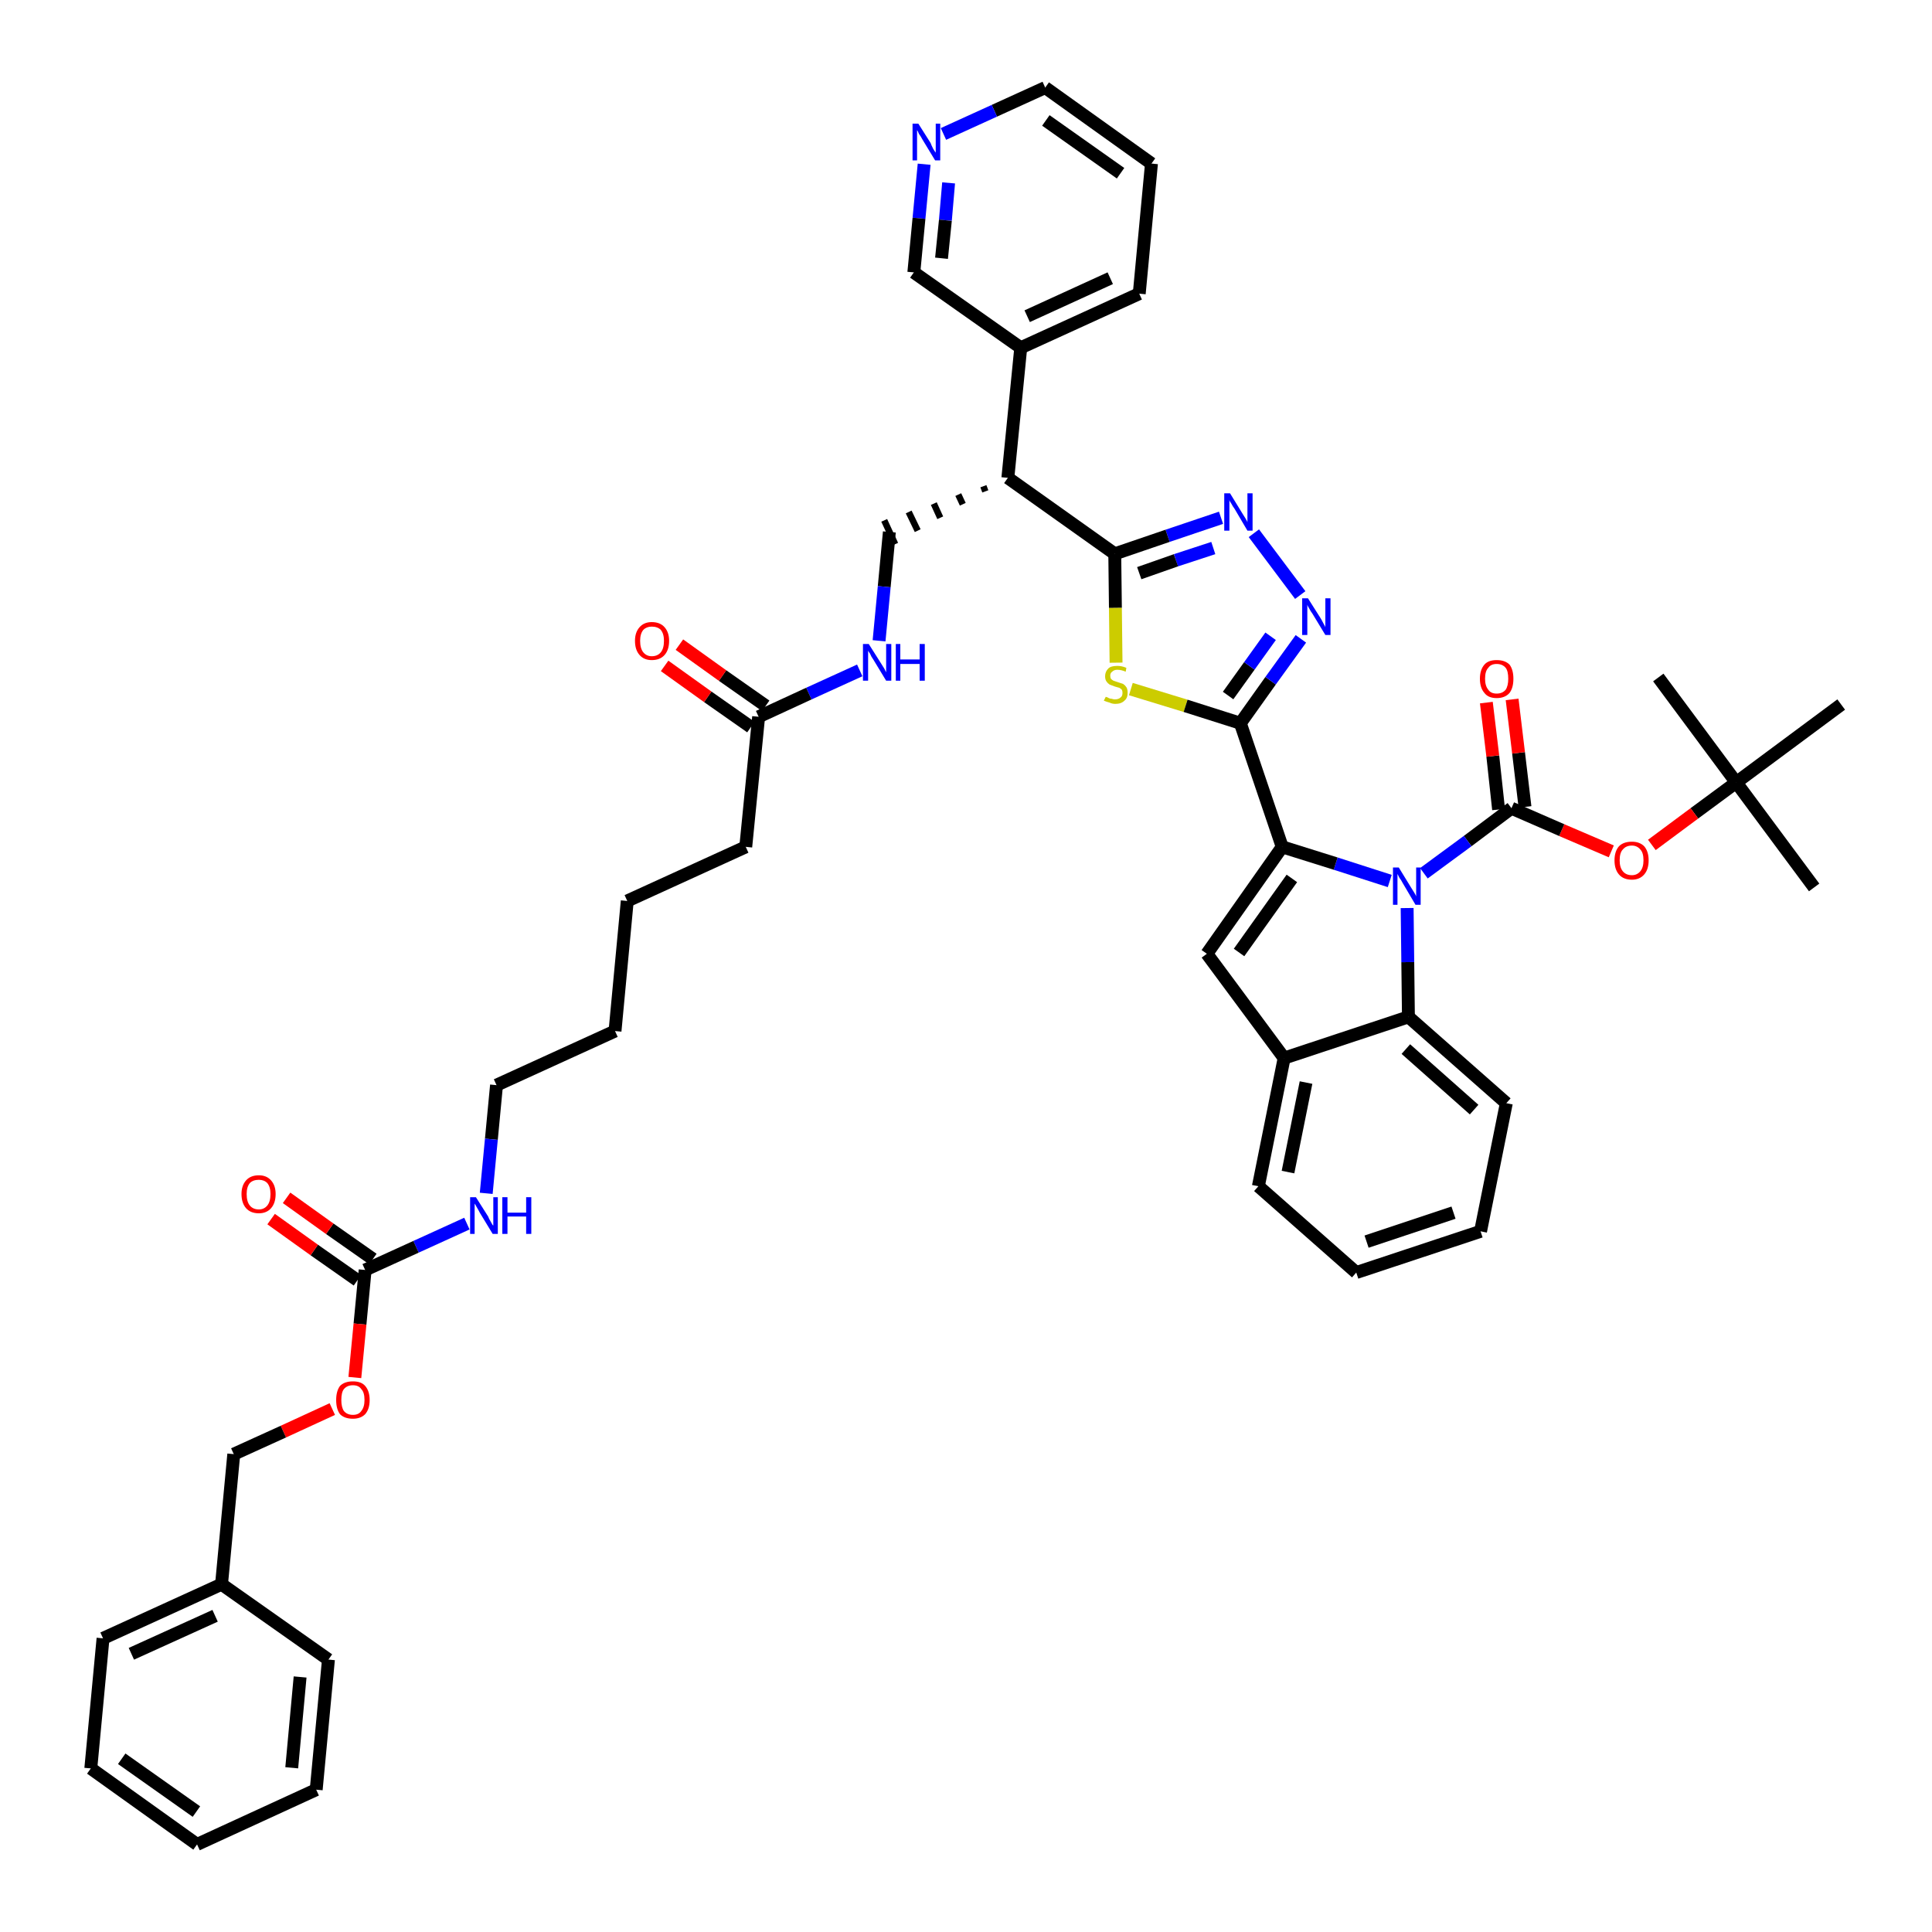 <?xml version='1.0' encoding='iso-8859-1'?>
<svg version='1.1' baseProfile='full'
              xmlns='http://www.w3.org/2000/svg'
                      xmlns:rdkit='http://www.rdkit.org/xml'
                      xmlns:xlink='http://www.w3.org/1999/xlink'
                  xml:space='preserve'
width='300px' height='300px' viewBox='0 0 300 300'>
<!-- END OF HEADER -->
<path class='bond-0 atom-0 atom-1' d='M 281.7,137.8 L 269.6,121.5' style='fill:none;fill-rule:evenodd;stroke:#000000;stroke-width:2.0px;stroke-linecap:butt;stroke-linejoin:miter;stroke-opacity:1' />
<path class='bond-1 atom-1 atom-2' d='M 269.6,121.5 L 257.5,105.2' style='fill:none;fill-rule:evenodd;stroke:#000000;stroke-width:2.0px;stroke-linecap:butt;stroke-linejoin:miter;stroke-opacity:1' />
<path class='bond-2 atom-1 atom-3' d='M 269.6,121.5 L 285.9,109.4' style='fill:none;fill-rule:evenodd;stroke:#000000;stroke-width:2.0px;stroke-linecap:butt;stroke-linejoin:miter;stroke-opacity:1' />
<path class='bond-3 atom-1 atom-4' d='M 269.6,121.5 L 263.1,126.3' style='fill:none;fill-rule:evenodd;stroke:#000000;stroke-width:2.0px;stroke-linecap:butt;stroke-linejoin:miter;stroke-opacity:1' />
<path class='bond-3 atom-1 atom-4' d='M 263.1,126.3 L 256.5,131.2' style='fill:none;fill-rule:evenodd;stroke:#FF0000;stroke-width:2.0px;stroke-linecap:butt;stroke-linejoin:miter;stroke-opacity:1' />
<path class='bond-4 atom-4 atom-5' d='M 250.2,132.2 L 242.5,128.9' style='fill:none;fill-rule:evenodd;stroke:#FF0000;stroke-width:2.0px;stroke-linecap:butt;stroke-linejoin:miter;stroke-opacity:1' />
<path class='bond-4 atom-4 atom-5' d='M 242.5,128.9 L 234.7,125.5' style='fill:none;fill-rule:evenodd;stroke:#000000;stroke-width:2.0px;stroke-linecap:butt;stroke-linejoin:miter;stroke-opacity:1' />
<path class='bond-5 atom-5 atom-6' d='M 236.8,125.3 L 235.8,116.9' style='fill:none;fill-rule:evenodd;stroke:#000000;stroke-width:2.0px;stroke-linecap:butt;stroke-linejoin:miter;stroke-opacity:1' />
<path class='bond-5 atom-5 atom-6' d='M 235.8,116.9 L 234.8,108.6' style='fill:none;fill-rule:evenodd;stroke:#FF0000;stroke-width:2.0px;stroke-linecap:butt;stroke-linejoin:miter;stroke-opacity:1' />
<path class='bond-5 atom-5 atom-6' d='M 232.7,125.7 L 231.8,117.4' style='fill:none;fill-rule:evenodd;stroke:#000000;stroke-width:2.0px;stroke-linecap:butt;stroke-linejoin:miter;stroke-opacity:1' />
<path class='bond-5 atom-5 atom-6' d='M 231.8,117.4 L 230.8,109.1' style='fill:none;fill-rule:evenodd;stroke:#FF0000;stroke-width:2.0px;stroke-linecap:butt;stroke-linejoin:miter;stroke-opacity:1' />
<path class='bond-6 atom-5 atom-7' d='M 234.7,125.5 L 227.9,130.6' style='fill:none;fill-rule:evenodd;stroke:#000000;stroke-width:2.0px;stroke-linecap:butt;stroke-linejoin:miter;stroke-opacity:1' />
<path class='bond-6 atom-5 atom-7' d='M 227.9,130.6 L 221.1,135.6' style='fill:none;fill-rule:evenodd;stroke:#0000FF;stroke-width:2.0px;stroke-linecap:butt;stroke-linejoin:miter;stroke-opacity:1' />
<path class='bond-7 atom-7 atom-8' d='M 215.8,136.8 L 207.4,134.1' style='fill:none;fill-rule:evenodd;stroke:#0000FF;stroke-width:2.0px;stroke-linecap:butt;stroke-linejoin:miter;stroke-opacity:1' />
<path class='bond-7 atom-7 atom-8' d='M 207.4,134.1 L 199.1,131.5' style='fill:none;fill-rule:evenodd;stroke:#000000;stroke-width:2.0px;stroke-linecap:butt;stroke-linejoin:miter;stroke-opacity:1' />
<path class='bond-46 atom-46 atom-7' d='M 218.7,157.9 L 218.6,149.4' style='fill:none;fill-rule:evenodd;stroke:#000000;stroke-width:2.0px;stroke-linecap:butt;stroke-linejoin:miter;stroke-opacity:1' />
<path class='bond-46 atom-46 atom-7' d='M 218.6,149.4 L 218.5,141.0' style='fill:none;fill-rule:evenodd;stroke:#0000FF;stroke-width:2.0px;stroke-linecap:butt;stroke-linejoin:miter;stroke-opacity:1' />
<path class='bond-8 atom-8 atom-9' d='M 199.1,131.5 L 192.6,112.3' style='fill:none;fill-rule:evenodd;stroke:#000000;stroke-width:2.0px;stroke-linecap:butt;stroke-linejoin:miter;stroke-opacity:1' />
<path class='bond-39 atom-8 atom-40' d='M 199.1,131.5 L 187.4,148.1' style='fill:none;fill-rule:evenodd;stroke:#000000;stroke-width:2.0px;stroke-linecap:butt;stroke-linejoin:miter;stroke-opacity:1' />
<path class='bond-39 atom-8 atom-40' d='M 200.6,136.4 L 192.4,147.9' style='fill:none;fill-rule:evenodd;stroke:#000000;stroke-width:2.0px;stroke-linecap:butt;stroke-linejoin:miter;stroke-opacity:1' />
<path class='bond-9 atom-9 atom-10' d='M 192.6,112.3 L 197.3,105.7' style='fill:none;fill-rule:evenodd;stroke:#000000;stroke-width:2.0px;stroke-linecap:butt;stroke-linejoin:miter;stroke-opacity:1' />
<path class='bond-9 atom-9 atom-10' d='M 197.3,105.7 L 202.0,99.2' style='fill:none;fill-rule:evenodd;stroke:#0000FF;stroke-width:2.0px;stroke-linecap:butt;stroke-linejoin:miter;stroke-opacity:1' />
<path class='bond-9 atom-9 atom-10' d='M 190.7,108.0 L 194.0,103.4' style='fill:none;fill-rule:evenodd;stroke:#000000;stroke-width:2.0px;stroke-linecap:butt;stroke-linejoin:miter;stroke-opacity:1' />
<path class='bond-9 atom-9 atom-10' d='M 194.0,103.4 L 197.3,98.8' style='fill:none;fill-rule:evenodd;stroke:#0000FF;stroke-width:2.0px;stroke-linecap:butt;stroke-linejoin:miter;stroke-opacity:1' />
<path class='bond-47 atom-39 atom-9' d='M 175.6,107.0 L 184.1,109.6' style='fill:none;fill-rule:evenodd;stroke:#CCCC00;stroke-width:2.0px;stroke-linecap:butt;stroke-linejoin:miter;stroke-opacity:1' />
<path class='bond-47 atom-39 atom-9' d='M 184.1,109.6 L 192.6,112.3' style='fill:none;fill-rule:evenodd;stroke:#000000;stroke-width:2.0px;stroke-linecap:butt;stroke-linejoin:miter;stroke-opacity:1' />
<path class='bond-10 atom-10 atom-11' d='M 201.9,92.4 L 194.7,82.8' style='fill:none;fill-rule:evenodd;stroke:#0000FF;stroke-width:2.0px;stroke-linecap:butt;stroke-linejoin:miter;stroke-opacity:1' />
<path class='bond-11 atom-11 atom-12' d='M 189.6,80.4 L 181.3,83.2' style='fill:none;fill-rule:evenodd;stroke:#0000FF;stroke-width:2.0px;stroke-linecap:butt;stroke-linejoin:miter;stroke-opacity:1' />
<path class='bond-11 atom-11 atom-12' d='M 181.3,83.2 L 173.1,86.0' style='fill:none;fill-rule:evenodd;stroke:#000000;stroke-width:2.0px;stroke-linecap:butt;stroke-linejoin:miter;stroke-opacity:1' />
<path class='bond-11 atom-11 atom-12' d='M 188.4,85.1 L 182.6,87.0' style='fill:none;fill-rule:evenodd;stroke:#0000FF;stroke-width:2.0px;stroke-linecap:butt;stroke-linejoin:miter;stroke-opacity:1' />
<path class='bond-11 atom-11 atom-12' d='M 182.6,87.0 L 176.9,89.0' style='fill:none;fill-rule:evenodd;stroke:#000000;stroke-width:2.0px;stroke-linecap:butt;stroke-linejoin:miter;stroke-opacity:1' />
<path class='bond-12 atom-12 atom-13' d='M 173.1,86.0 L 156.5,74.2' style='fill:none;fill-rule:evenodd;stroke:#000000;stroke-width:2.0px;stroke-linecap:butt;stroke-linejoin:miter;stroke-opacity:1' />
<path class='bond-38 atom-12 atom-39' d='M 173.1,86.0 L 173.2,94.4' style='fill:none;fill-rule:evenodd;stroke:#000000;stroke-width:2.0px;stroke-linecap:butt;stroke-linejoin:miter;stroke-opacity:1' />
<path class='bond-38 atom-12 atom-39' d='M 173.2,94.4 L 173.3,102.9' style='fill:none;fill-rule:evenodd;stroke:#CCCC00;stroke-width:2.0px;stroke-linecap:butt;stroke-linejoin:miter;stroke-opacity:1' />
<path class='bond-13 atom-13 atom-14' d='M 152.7,75.5 L 153.0,76.3' style='fill:none;fill-rule:evenodd;stroke:#000000;stroke-width:1.0px;stroke-linecap:butt;stroke-linejoin:miter;stroke-opacity:1' />
<path class='bond-13 atom-13 atom-14' d='M 148.8,76.8 L 149.5,78.3' style='fill:none;fill-rule:evenodd;stroke:#000000;stroke-width:1.0px;stroke-linecap:butt;stroke-linejoin:miter;stroke-opacity:1' />
<path class='bond-13 atom-13 atom-14' d='M 145.0,78.2 L 146.0,80.4' style='fill:none;fill-rule:evenodd;stroke:#000000;stroke-width:1.0px;stroke-linecap:butt;stroke-linejoin:miter;stroke-opacity:1' />
<path class='bond-13 atom-13 atom-14' d='M 141.1,79.5 L 142.5,82.4' style='fill:none;fill-rule:evenodd;stroke:#000000;stroke-width:1.0px;stroke-linecap:butt;stroke-linejoin:miter;stroke-opacity:1' />
<path class='bond-13 atom-13 atom-14' d='M 137.3,80.8 L 139.0,84.5' style='fill:none;fill-rule:evenodd;stroke:#000000;stroke-width:1.0px;stroke-linecap:butt;stroke-linejoin:miter;stroke-opacity:1' />
<path class='bond-32 atom-13 atom-33' d='M 156.5,74.2 L 158.5,54.0' style='fill:none;fill-rule:evenodd;stroke:#000000;stroke-width:2.0px;stroke-linecap:butt;stroke-linejoin:miter;stroke-opacity:1' />
<path class='bond-14 atom-14 atom-15' d='M 138.1,82.6 L 137.3,91.1' style='fill:none;fill-rule:evenodd;stroke:#000000;stroke-width:2.0px;stroke-linecap:butt;stroke-linejoin:miter;stroke-opacity:1' />
<path class='bond-14 atom-14 atom-15' d='M 137.3,91.1 L 136.5,99.5' style='fill:none;fill-rule:evenodd;stroke:#0000FF;stroke-width:2.0px;stroke-linecap:butt;stroke-linejoin:miter;stroke-opacity:1' />
<path class='bond-15 atom-15 atom-16' d='M 133.5,104.1 L 125.6,107.7' style='fill:none;fill-rule:evenodd;stroke:#0000FF;stroke-width:2.0px;stroke-linecap:butt;stroke-linejoin:miter;stroke-opacity:1' />
<path class='bond-15 atom-15 atom-16' d='M 125.6,107.7 L 117.8,111.3' style='fill:none;fill-rule:evenodd;stroke:#000000;stroke-width:2.0px;stroke-linecap:butt;stroke-linejoin:miter;stroke-opacity:1' />
<path class='bond-16 atom-16 atom-17' d='M 118.9,109.6 L 112.2,104.9' style='fill:none;fill-rule:evenodd;stroke:#000000;stroke-width:2.0px;stroke-linecap:butt;stroke-linejoin:miter;stroke-opacity:1' />
<path class='bond-16 atom-16 atom-17' d='M 112.2,104.9 L 105.5,100.1' style='fill:none;fill-rule:evenodd;stroke:#FF0000;stroke-width:2.0px;stroke-linecap:butt;stroke-linejoin:miter;stroke-opacity:1' />
<path class='bond-16 atom-16 atom-17' d='M 116.6,112.9 L 109.9,108.2' style='fill:none;fill-rule:evenodd;stroke:#000000;stroke-width:2.0px;stroke-linecap:butt;stroke-linejoin:miter;stroke-opacity:1' />
<path class='bond-16 atom-16 atom-17' d='M 109.9,108.2 L 103.2,103.4' style='fill:none;fill-rule:evenodd;stroke:#FF0000;stroke-width:2.0px;stroke-linecap:butt;stroke-linejoin:miter;stroke-opacity:1' />
<path class='bond-17 atom-16 atom-18' d='M 117.8,111.3 L 115.8,131.5' style='fill:none;fill-rule:evenodd;stroke:#000000;stroke-width:2.0px;stroke-linecap:butt;stroke-linejoin:miter;stroke-opacity:1' />
<path class='bond-18 atom-18 atom-19' d='M 115.8,131.5 L 97.4,139.9' style='fill:none;fill-rule:evenodd;stroke:#000000;stroke-width:2.0px;stroke-linecap:butt;stroke-linejoin:miter;stroke-opacity:1' />
<path class='bond-19 atom-19 atom-20' d='M 97.4,139.9 L 95.5,160.1' style='fill:none;fill-rule:evenodd;stroke:#000000;stroke-width:2.0px;stroke-linecap:butt;stroke-linejoin:miter;stroke-opacity:1' />
<path class='bond-20 atom-20 atom-21' d='M 95.5,160.1 L 77.1,168.5' style='fill:none;fill-rule:evenodd;stroke:#000000;stroke-width:2.0px;stroke-linecap:butt;stroke-linejoin:miter;stroke-opacity:1' />
<path class='bond-21 atom-21 atom-22' d='M 77.1,168.5 L 76.3,176.9' style='fill:none;fill-rule:evenodd;stroke:#000000;stroke-width:2.0px;stroke-linecap:butt;stroke-linejoin:miter;stroke-opacity:1' />
<path class='bond-21 atom-21 atom-22' d='M 76.3,176.9 L 75.5,185.3' style='fill:none;fill-rule:evenodd;stroke:#0000FF;stroke-width:2.0px;stroke-linecap:butt;stroke-linejoin:miter;stroke-opacity:1' />
<path class='bond-22 atom-22 atom-23' d='M 72.5,190.0 L 64.6,193.6' style='fill:none;fill-rule:evenodd;stroke:#0000FF;stroke-width:2.0px;stroke-linecap:butt;stroke-linejoin:miter;stroke-opacity:1' />
<path class='bond-22 atom-22 atom-23' d='M 64.6,193.6 L 56.7,197.2' style='fill:none;fill-rule:evenodd;stroke:#000000;stroke-width:2.0px;stroke-linecap:butt;stroke-linejoin:miter;stroke-opacity:1' />
<path class='bond-23 atom-23 atom-24' d='M 57.9,195.5 L 51.2,190.8' style='fill:none;fill-rule:evenodd;stroke:#000000;stroke-width:2.0px;stroke-linecap:butt;stroke-linejoin:miter;stroke-opacity:1' />
<path class='bond-23 atom-23 atom-24' d='M 51.2,190.8 L 44.5,186.0' style='fill:none;fill-rule:evenodd;stroke:#FF0000;stroke-width:2.0px;stroke-linecap:butt;stroke-linejoin:miter;stroke-opacity:1' />
<path class='bond-23 atom-23 atom-24' d='M 55.5,198.8 L 48.8,194.1' style='fill:none;fill-rule:evenodd;stroke:#000000;stroke-width:2.0px;stroke-linecap:butt;stroke-linejoin:miter;stroke-opacity:1' />
<path class='bond-23 atom-23 atom-24' d='M 48.8,194.1 L 42.1,189.3' style='fill:none;fill-rule:evenodd;stroke:#FF0000;stroke-width:2.0px;stroke-linecap:butt;stroke-linejoin:miter;stroke-opacity:1' />
<path class='bond-24 atom-23 atom-25' d='M 56.7,197.2 L 55.9,205.6' style='fill:none;fill-rule:evenodd;stroke:#000000;stroke-width:2.0px;stroke-linecap:butt;stroke-linejoin:miter;stroke-opacity:1' />
<path class='bond-24 atom-23 atom-25' d='M 55.9,205.6 L 55.1,213.9' style='fill:none;fill-rule:evenodd;stroke:#FF0000;stroke-width:2.0px;stroke-linecap:butt;stroke-linejoin:miter;stroke-opacity:1' />
<path class='bond-25 atom-25 atom-26' d='M 51.6,218.8 L 44.0,222.3' style='fill:none;fill-rule:evenodd;stroke:#FF0000;stroke-width:2.0px;stroke-linecap:butt;stroke-linejoin:miter;stroke-opacity:1' />
<path class='bond-25 atom-25 atom-26' d='M 44.0,222.3 L 36.3,225.8' style='fill:none;fill-rule:evenodd;stroke:#000000;stroke-width:2.0px;stroke-linecap:butt;stroke-linejoin:miter;stroke-opacity:1' />
<path class='bond-26 atom-26 atom-27' d='M 36.3,225.8 L 34.4,246.0' style='fill:none;fill-rule:evenodd;stroke:#000000;stroke-width:2.0px;stroke-linecap:butt;stroke-linejoin:miter;stroke-opacity:1' />
<path class='bond-27 atom-27 atom-28' d='M 34.4,246.0 L 16.0,254.4' style='fill:none;fill-rule:evenodd;stroke:#000000;stroke-width:2.0px;stroke-linecap:butt;stroke-linejoin:miter;stroke-opacity:1' />
<path class='bond-27 atom-27 atom-28' d='M 33.4,250.9 L 20.4,256.8' style='fill:none;fill-rule:evenodd;stroke:#000000;stroke-width:2.0px;stroke-linecap:butt;stroke-linejoin:miter;stroke-opacity:1' />
<path class='bond-49 atom-32 atom-27' d='M 51.0,257.7 L 34.4,246.0' style='fill:none;fill-rule:evenodd;stroke:#000000;stroke-width:2.0px;stroke-linecap:butt;stroke-linejoin:miter;stroke-opacity:1' />
<path class='bond-28 atom-28 atom-29' d='M 16.0,254.4 L 14.1,274.6' style='fill:none;fill-rule:evenodd;stroke:#000000;stroke-width:2.0px;stroke-linecap:butt;stroke-linejoin:miter;stroke-opacity:1' />
<path class='bond-29 atom-29 atom-30' d='M 14.1,274.6 L 30.6,286.4' style='fill:none;fill-rule:evenodd;stroke:#000000;stroke-width:2.0px;stroke-linecap:butt;stroke-linejoin:miter;stroke-opacity:1' />
<path class='bond-29 atom-29 atom-30' d='M 18.9,273.1 L 30.5,281.3' style='fill:none;fill-rule:evenodd;stroke:#000000;stroke-width:2.0px;stroke-linecap:butt;stroke-linejoin:miter;stroke-opacity:1' />
<path class='bond-30 atom-30 atom-31' d='M 30.6,286.4 L 49.1,277.9' style='fill:none;fill-rule:evenodd;stroke:#000000;stroke-width:2.0px;stroke-linecap:butt;stroke-linejoin:miter;stroke-opacity:1' />
<path class='bond-31 atom-31 atom-32' d='M 49.1,277.9 L 51.0,257.7' style='fill:none;fill-rule:evenodd;stroke:#000000;stroke-width:2.0px;stroke-linecap:butt;stroke-linejoin:miter;stroke-opacity:1' />
<path class='bond-31 atom-31 atom-32' d='M 45.3,274.5 L 46.6,260.4' style='fill:none;fill-rule:evenodd;stroke:#000000;stroke-width:2.0px;stroke-linecap:butt;stroke-linejoin:miter;stroke-opacity:1' />
<path class='bond-33 atom-33 atom-34' d='M 158.5,54.0 L 176.9,45.6' style='fill:none;fill-rule:evenodd;stroke:#000000;stroke-width:2.0px;stroke-linecap:butt;stroke-linejoin:miter;stroke-opacity:1' />
<path class='bond-33 atom-33 atom-34' d='M 159.5,49.1 L 172.4,43.2' style='fill:none;fill-rule:evenodd;stroke:#000000;stroke-width:2.0px;stroke-linecap:butt;stroke-linejoin:miter;stroke-opacity:1' />
<path class='bond-50 atom-38 atom-33' d='M 141.9,42.3 L 158.5,54.0' style='fill:none;fill-rule:evenodd;stroke:#000000;stroke-width:2.0px;stroke-linecap:butt;stroke-linejoin:miter;stroke-opacity:1' />
<path class='bond-34 atom-34 atom-35' d='M 176.9,45.6 L 178.8,25.4' style='fill:none;fill-rule:evenodd;stroke:#000000;stroke-width:2.0px;stroke-linecap:butt;stroke-linejoin:miter;stroke-opacity:1' />
<path class='bond-35 atom-35 atom-36' d='M 178.8,25.4 L 162.3,13.6' style='fill:none;fill-rule:evenodd;stroke:#000000;stroke-width:2.0px;stroke-linecap:butt;stroke-linejoin:miter;stroke-opacity:1' />
<path class='bond-35 atom-35 atom-36' d='M 174.0,26.9 L 162.4,18.7' style='fill:none;fill-rule:evenodd;stroke:#000000;stroke-width:2.0px;stroke-linecap:butt;stroke-linejoin:miter;stroke-opacity:1' />
<path class='bond-36 atom-36 atom-37' d='M 162.3,13.6 L 154.4,17.2' style='fill:none;fill-rule:evenodd;stroke:#000000;stroke-width:2.0px;stroke-linecap:butt;stroke-linejoin:miter;stroke-opacity:1' />
<path class='bond-36 atom-36 atom-37' d='M 154.4,17.2 L 146.5,20.8' style='fill:none;fill-rule:evenodd;stroke:#0000FF;stroke-width:2.0px;stroke-linecap:butt;stroke-linejoin:miter;stroke-opacity:1' />
<path class='bond-37 atom-37 atom-38' d='M 143.5,25.5 L 142.7,33.9' style='fill:none;fill-rule:evenodd;stroke:#0000FF;stroke-width:2.0px;stroke-linecap:butt;stroke-linejoin:miter;stroke-opacity:1' />
<path class='bond-37 atom-37 atom-38' d='M 142.7,33.9 L 141.9,42.3' style='fill:none;fill-rule:evenodd;stroke:#000000;stroke-width:2.0px;stroke-linecap:butt;stroke-linejoin:miter;stroke-opacity:1' />
<path class='bond-37 atom-37 atom-38' d='M 147.3,28.4 L 146.8,34.2' style='fill:none;fill-rule:evenodd;stroke:#0000FF;stroke-width:2.0px;stroke-linecap:butt;stroke-linejoin:miter;stroke-opacity:1' />
<path class='bond-37 atom-37 atom-38' d='M 146.8,34.2 L 146.2,40.1' style='fill:none;fill-rule:evenodd;stroke:#000000;stroke-width:2.0px;stroke-linecap:butt;stroke-linejoin:miter;stroke-opacity:1' />
<path class='bond-40 atom-40 atom-41' d='M 187.4,148.1 L 199.4,164.3' style='fill:none;fill-rule:evenodd;stroke:#000000;stroke-width:2.0px;stroke-linecap:butt;stroke-linejoin:miter;stroke-opacity:1' />
<path class='bond-41 atom-41 atom-42' d='M 199.4,164.3 L 195.4,184.2' style='fill:none;fill-rule:evenodd;stroke:#000000;stroke-width:2.0px;stroke-linecap:butt;stroke-linejoin:miter;stroke-opacity:1' />
<path class='bond-41 atom-41 atom-42' d='M 202.8,168.1 L 200.0,182.0' style='fill:none;fill-rule:evenodd;stroke:#000000;stroke-width:2.0px;stroke-linecap:butt;stroke-linejoin:miter;stroke-opacity:1' />
<path class='bond-48 atom-46 atom-41' d='M 218.7,157.9 L 199.4,164.3' style='fill:none;fill-rule:evenodd;stroke:#000000;stroke-width:2.0px;stroke-linecap:butt;stroke-linejoin:miter;stroke-opacity:1' />
<path class='bond-42 atom-42 atom-43' d='M 195.4,184.2 L 210.6,197.6' style='fill:none;fill-rule:evenodd;stroke:#000000;stroke-width:2.0px;stroke-linecap:butt;stroke-linejoin:miter;stroke-opacity:1' />
<path class='bond-43 atom-43 atom-44' d='M 210.6,197.6 L 229.9,191.2' style='fill:none;fill-rule:evenodd;stroke:#000000;stroke-width:2.0px;stroke-linecap:butt;stroke-linejoin:miter;stroke-opacity:1' />
<path class='bond-43 atom-43 atom-44' d='M 212.2,192.8 L 225.7,188.3' style='fill:none;fill-rule:evenodd;stroke:#000000;stroke-width:2.0px;stroke-linecap:butt;stroke-linejoin:miter;stroke-opacity:1' />
<path class='bond-44 atom-44 atom-45' d='M 229.9,191.2 L 233.9,171.3' style='fill:none;fill-rule:evenodd;stroke:#000000;stroke-width:2.0px;stroke-linecap:butt;stroke-linejoin:miter;stroke-opacity:1' />
<path class='bond-45 atom-45 atom-46' d='M 233.9,171.3 L 218.7,157.9' style='fill:none;fill-rule:evenodd;stroke:#000000;stroke-width:2.0px;stroke-linecap:butt;stroke-linejoin:miter;stroke-opacity:1' />
<path class='bond-45 atom-45 atom-46' d='M 228.9,172.3 L 218.3,162.9' style='fill:none;fill-rule:evenodd;stroke:#000000;stroke-width:2.0px;stroke-linecap:butt;stroke-linejoin:miter;stroke-opacity:1' />
<path  class='atom-4' d='M 250.7 133.6
Q 250.7 132.2, 251.4 131.4
Q 252.1 130.7, 253.4 130.7
Q 254.6 130.7, 255.3 131.4
Q 256.0 132.2, 256.0 133.6
Q 256.0 135.0, 255.3 135.8
Q 254.6 136.6, 253.4 136.6
Q 252.1 136.6, 251.4 135.8
Q 250.7 135.0, 250.7 133.6
M 253.4 135.9
Q 254.2 135.9, 254.7 135.3
Q 255.2 134.7, 255.2 133.6
Q 255.2 132.4, 254.7 131.9
Q 254.2 131.3, 253.4 131.3
Q 252.5 131.3, 252.0 131.9
Q 251.5 132.4, 251.5 133.6
Q 251.5 134.7, 252.0 135.3
Q 252.5 135.9, 253.4 135.9
' fill='#FF0000'/>
<path  class='atom-6' d='M 229.8 105.4
Q 229.8 104.0, 230.5 103.2
Q 231.1 102.5, 232.4 102.5
Q 233.7 102.5, 234.4 103.2
Q 235.0 104.0, 235.0 105.4
Q 235.0 106.8, 234.4 107.6
Q 233.7 108.4, 232.4 108.4
Q 231.1 108.4, 230.5 107.6
Q 229.8 106.8, 229.8 105.4
M 232.4 107.7
Q 233.3 107.7, 233.8 107.1
Q 234.2 106.5, 234.2 105.4
Q 234.2 104.2, 233.8 103.7
Q 233.3 103.1, 232.4 103.1
Q 231.5 103.1, 231.1 103.7
Q 230.6 104.2, 230.6 105.4
Q 230.6 106.5, 231.1 107.1
Q 231.5 107.7, 232.4 107.7
' fill='#FF0000'/>
<path  class='atom-7' d='M 217.2 134.7
L 219.1 137.8
Q 219.3 138.1, 219.6 138.6
Q 219.9 139.1, 219.9 139.2
L 219.9 134.7
L 220.6 134.7
L 220.6 140.5
L 219.8 140.5
L 217.8 137.1
Q 217.6 136.7, 217.3 136.3
Q 217.1 135.9, 217.0 135.7
L 217.0 140.5
L 216.3 140.5
L 216.3 134.7
L 217.2 134.7
' fill='#0000FF'/>
<path  class='atom-10' d='M 203.1 92.9
L 205.0 95.9
Q 205.2 96.2, 205.5 96.8
Q 205.8 97.3, 205.8 97.4
L 205.8 92.9
L 206.6 92.9
L 206.6 98.6
L 205.8 98.6
L 203.8 95.3
Q 203.5 94.9, 203.3 94.5
Q 203.0 94.0, 203.0 93.9
L 203.0 98.6
L 202.2 98.6
L 202.2 92.9
L 203.1 92.9
' fill='#0000FF'/>
<path  class='atom-11' d='M 191.0 76.6
L 192.9 79.7
Q 193.1 80.0, 193.4 80.5
Q 193.7 81.0, 193.7 81.1
L 193.7 76.6
L 194.5 76.6
L 194.5 82.4
L 193.7 82.4
L 191.7 79.0
Q 191.4 78.6, 191.2 78.2
Q 190.9 77.8, 190.9 77.6
L 190.9 82.4
L 190.1 82.4
L 190.1 76.6
L 191.0 76.6
' fill='#0000FF'/>
<path  class='atom-15' d='M 134.9 100.0
L 136.8 103.0
Q 137.0 103.3, 137.3 103.8
Q 137.6 104.4, 137.6 104.4
L 137.6 100.0
L 138.4 100.0
L 138.4 105.7
L 137.6 105.7
L 135.6 102.4
Q 135.3 102.0, 135.1 101.5
Q 134.8 101.1, 134.8 101.0
L 134.8 105.7
L 134.0 105.7
L 134.0 100.0
L 134.9 100.0
' fill='#0000FF'/>
<path  class='atom-15' d='M 139.1 100.0
L 139.8 100.0
L 139.8 102.4
L 142.8 102.4
L 142.8 100.0
L 143.6 100.0
L 143.6 105.7
L 142.8 105.7
L 142.8 103.1
L 139.8 103.1
L 139.8 105.7
L 139.1 105.7
L 139.1 100.0
' fill='#0000FF'/>
<path  class='atom-17' d='M 98.6 99.5
Q 98.6 98.2, 99.3 97.4
Q 100.0 96.6, 101.2 96.6
Q 102.5 96.6, 103.2 97.4
Q 103.9 98.2, 103.9 99.5
Q 103.9 100.9, 103.2 101.7
Q 102.5 102.5, 101.2 102.5
Q 100.0 102.5, 99.3 101.7
Q 98.6 100.9, 98.6 99.5
M 101.2 101.9
Q 102.1 101.9, 102.6 101.3
Q 103.1 100.7, 103.1 99.5
Q 103.1 98.4, 102.6 97.8
Q 102.1 97.3, 101.2 97.3
Q 100.4 97.3, 99.9 97.8
Q 99.4 98.4, 99.4 99.5
Q 99.4 100.7, 99.9 101.3
Q 100.4 101.9, 101.2 101.9
' fill='#FF0000'/>
<path  class='atom-22' d='M 73.9 185.9
L 75.8 188.9
Q 75.9 189.2, 76.2 189.7
Q 76.5 190.3, 76.6 190.3
L 76.6 185.9
L 77.3 185.9
L 77.3 191.6
L 76.5 191.6
L 74.5 188.3
Q 74.3 187.9, 74.0 187.4
Q 73.8 187.0, 73.7 186.9
L 73.7 191.6
L 73.0 191.6
L 73.0 185.9
L 73.9 185.9
' fill='#0000FF'/>
<path  class='atom-22' d='M 78.0 185.9
L 78.8 185.9
L 78.8 188.3
L 81.7 188.3
L 81.7 185.9
L 82.5 185.9
L 82.5 191.6
L 81.7 191.6
L 81.7 188.9
L 78.8 188.9
L 78.8 191.6
L 78.0 191.6
L 78.0 185.9
' fill='#0000FF'/>
<path  class='atom-24' d='M 37.5 185.4
Q 37.5 184.1, 38.2 183.3
Q 38.9 182.5, 40.2 182.5
Q 41.4 182.5, 42.1 183.3
Q 42.8 184.1, 42.8 185.4
Q 42.8 186.8, 42.1 187.6
Q 41.4 188.4, 40.2 188.4
Q 38.9 188.4, 38.2 187.6
Q 37.5 186.8, 37.5 185.4
M 40.2 187.8
Q 41.0 187.8, 41.5 187.2
Q 42.0 186.6, 42.0 185.4
Q 42.0 184.3, 41.5 183.7
Q 41.0 183.2, 40.2 183.2
Q 39.3 183.2, 38.8 183.7
Q 38.3 184.3, 38.3 185.4
Q 38.3 186.6, 38.8 187.2
Q 39.3 187.8, 40.2 187.8
' fill='#FF0000'/>
<path  class='atom-25' d='M 52.2 217.4
Q 52.2 216.0, 52.8 215.2
Q 53.5 214.5, 54.8 214.5
Q 56.1 214.5, 56.7 215.2
Q 57.4 216.0, 57.4 217.4
Q 57.4 218.8, 56.7 219.6
Q 56.0 220.3, 54.8 220.3
Q 53.5 220.3, 52.8 219.6
Q 52.2 218.8, 52.2 217.4
M 54.8 219.7
Q 55.7 219.7, 56.1 219.1
Q 56.6 218.5, 56.6 217.4
Q 56.6 216.2, 56.1 215.7
Q 55.7 215.1, 54.8 215.1
Q 53.9 215.1, 53.4 215.7
Q 53.0 216.2, 53.0 217.4
Q 53.0 218.5, 53.4 219.1
Q 53.9 219.7, 54.8 219.7
' fill='#FF0000'/>
<path  class='atom-37' d='M 142.6 19.2
L 144.5 22.2
Q 144.6 22.5, 144.9 23.1
Q 145.2 23.6, 145.3 23.7
L 145.3 19.2
L 146.0 19.2
L 146.0 24.9
L 145.2 24.9
L 143.2 21.6
Q 143.0 21.2, 142.7 20.8
Q 142.5 20.3, 142.4 20.2
L 142.4 24.9
L 141.7 24.9
L 141.7 19.2
L 142.6 19.2
' fill='#0000FF'/>
<path  class='atom-39' d='M 171.7 108.2
Q 171.7 108.2, 172.0 108.3
Q 172.3 108.5, 172.6 108.5
Q 172.9 108.6, 173.1 108.6
Q 173.7 108.6, 174.0 108.3
Q 174.3 108.1, 174.3 107.6
Q 174.3 107.3, 174.2 107.1
Q 174.0 106.9, 173.8 106.8
Q 173.5 106.7, 173.1 106.6
Q 172.6 106.4, 172.3 106.3
Q 172.0 106.1, 171.8 105.8
Q 171.6 105.5, 171.6 105.0
Q 171.6 104.3, 172.1 103.8
Q 172.5 103.4, 173.5 103.4
Q 174.2 103.4, 174.9 103.7
L 174.8 104.3
Q 174.1 104.0, 173.5 104.0
Q 173.0 104.0, 172.7 104.3
Q 172.4 104.5, 172.4 104.9
Q 172.4 105.2, 172.5 105.4
Q 172.7 105.6, 172.9 105.7
Q 173.2 105.8, 173.5 105.9
Q 174.1 106.1, 174.4 106.2
Q 174.7 106.4, 174.9 106.7
Q 175.1 107.0, 175.1 107.6
Q 175.1 108.4, 174.6 108.8
Q 174.1 109.3, 173.2 109.3
Q 172.7 109.3, 172.3 109.1
Q 171.9 109.0, 171.4 108.8
L 171.7 108.2
' fill='#CCCC00'/>
</svg>

